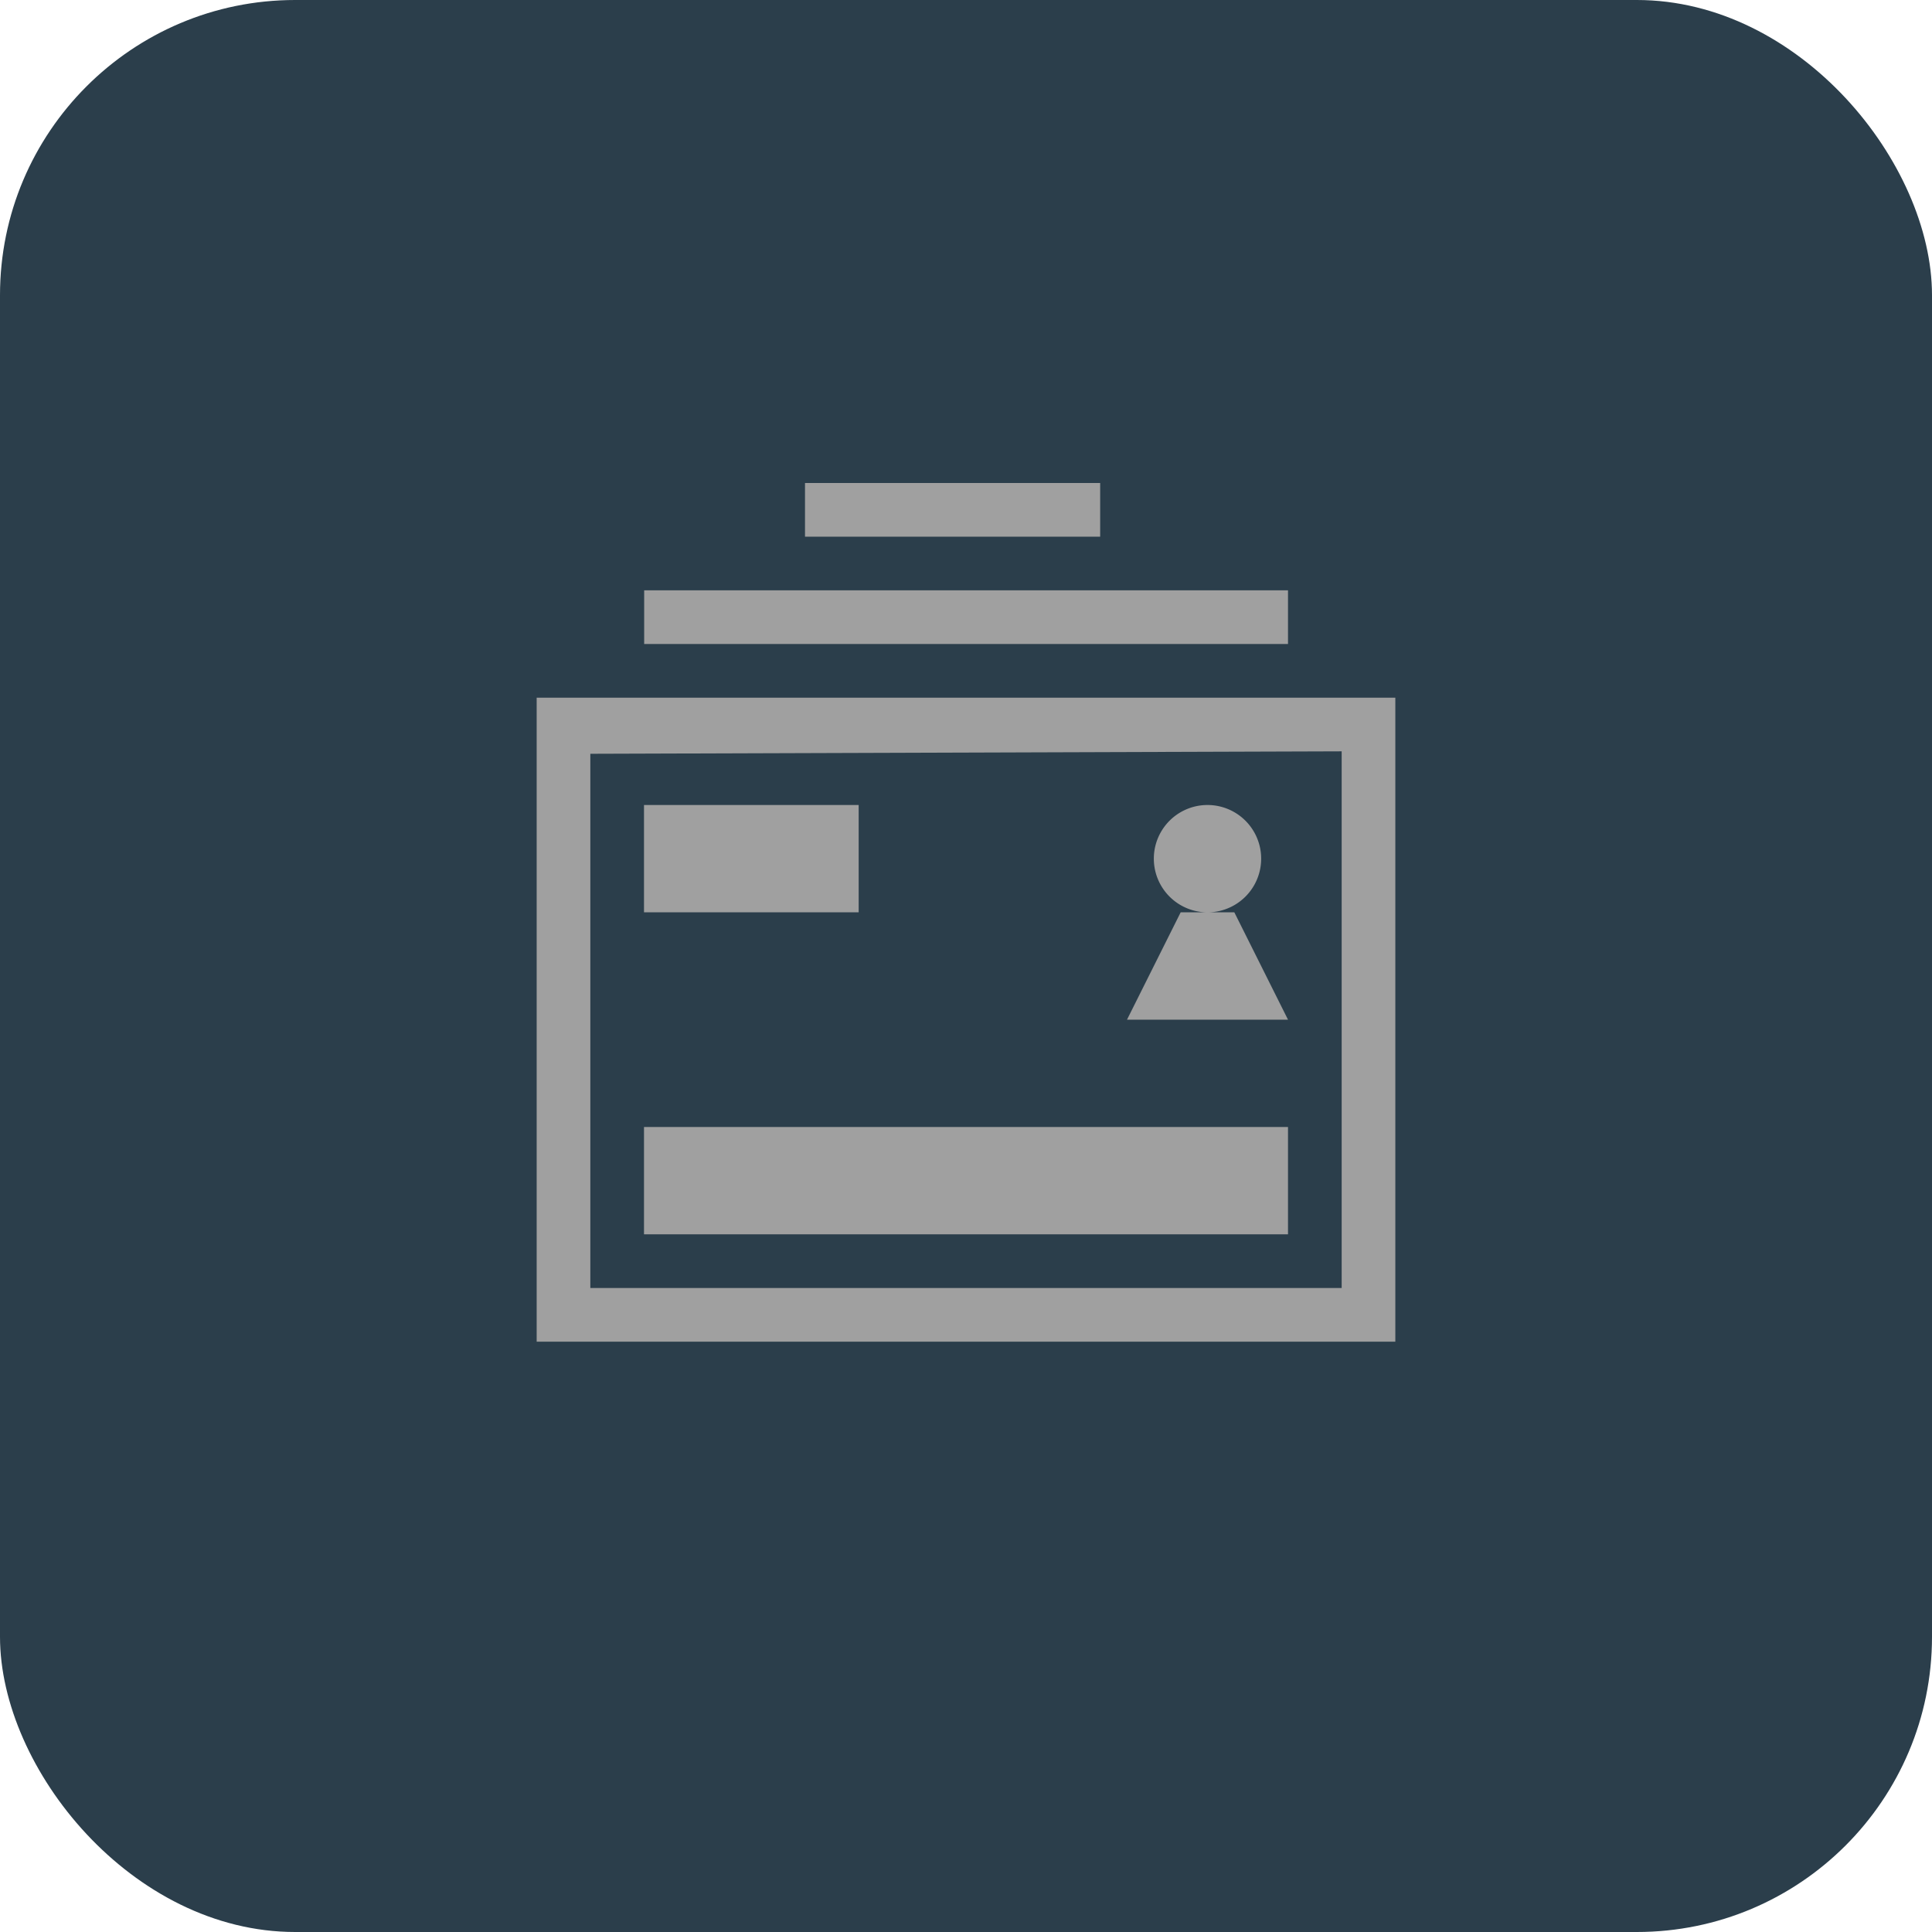 <svg xmlns="http://www.w3.org/2000/svg" width="144" height="144"><rect fill="#2b3e4b" width="144" height="144" rx="22"/><path fill="#a0a0a0" fill-rule="evenodd" d="M40 100V52h64v48H40zm4-4h56V56l-56 .183V96zm48-28l4 8H84l4-8h4zm4 16v8H48v-8h48zM48 60h16v8H48v-8zm42 8a4 4 0 110-8 4 4 0 010 8zM48.013 48v-4H96v4H48.013zM60 40v-4h22v4H60z"/></svg>